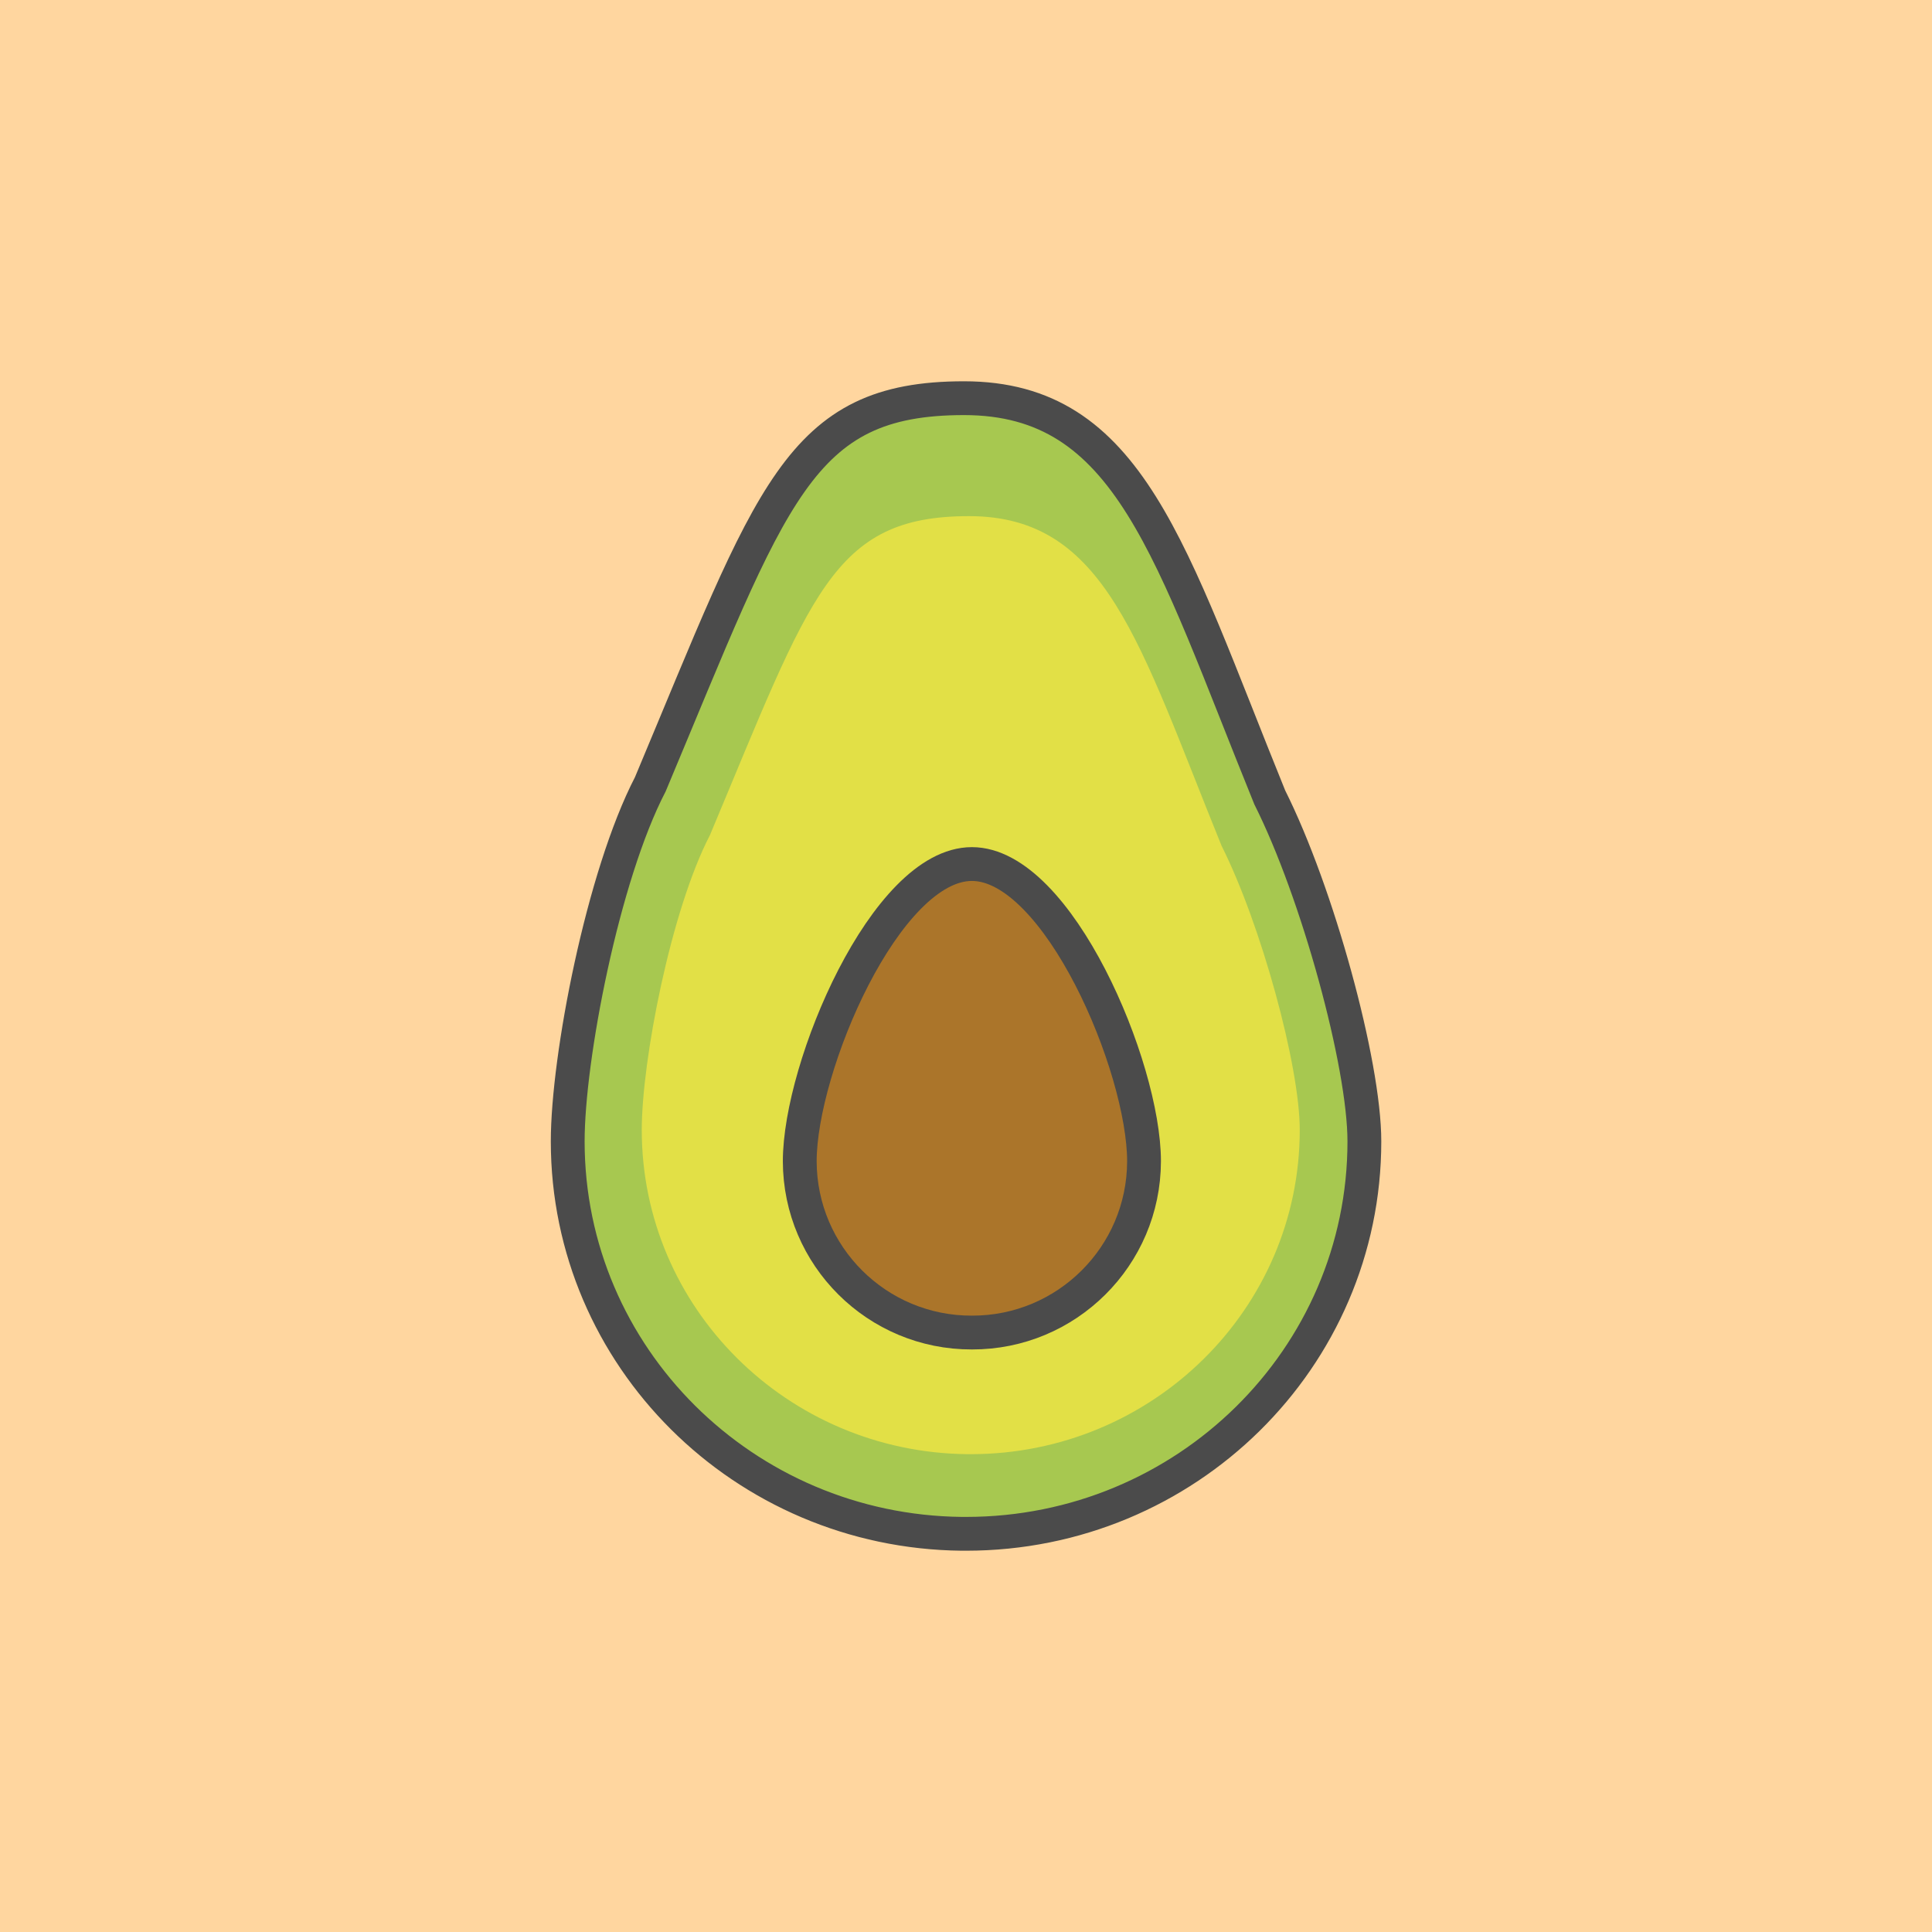 <?xml version="1.0" encoding="UTF-8"?><svg xmlns="http://www.w3.org/2000/svg" viewBox="0 0 400 400"><defs><style>.cls-1{fill:#ffd69f;}.cls-2{fill:#e2e046;}.cls-3{fill:#a7c850;}.cls-3,.cls-4{stroke:#4b4b4b;stroke-miterlimit:10;stroke-width:7px;}.cls-4{fill:#ab752a;}</style></defs><g id="back"><rect class="cls-1" y="0" width="400" height="400"/></g><g id="Layer_1"><g><path id="Combined_Shape" class="cls-3" d="m199.71,317.56h-.58c-45.14-.47-81.59-36.67-81.59-81.25,0-17.33,7.25-54.96,17.1-73.93,25.32-60.34,30.6-79.94,64.94-79.94s42.62,31.73,63.31,82.65c9.9,19.72,19.59,55.13,19.59,71.22,0,44.88-36.92,81.25-82.47,81.25h-.29Z"/><path id="Combined_Shape-2" class="cls-2" d="m200.74,301.07h-.48c-37.28-.39-67.39-30.29-67.39-67.12,0-14.31,5.99-45.39,14.12-61.06,20.91-49.84,25.28-66.03,53.64-66.03s35.2,26.21,52.29,68.27c8.18,16.29,16.18,45.54,16.18,58.82,0,37.07-30.5,67.12-68.12,67.12h-.24Z"/><path id="Oval_2" class="cls-4" d="m201.22,275.89c19.63.05,35.59-15.82,35.64-35.45,0-19.58-17.81-61.55-35.64-61.55s-35.64,41.97-35.64,61.55c.05,19.63,16,35.5,35.64,35.45Z"/></g></g></svg>